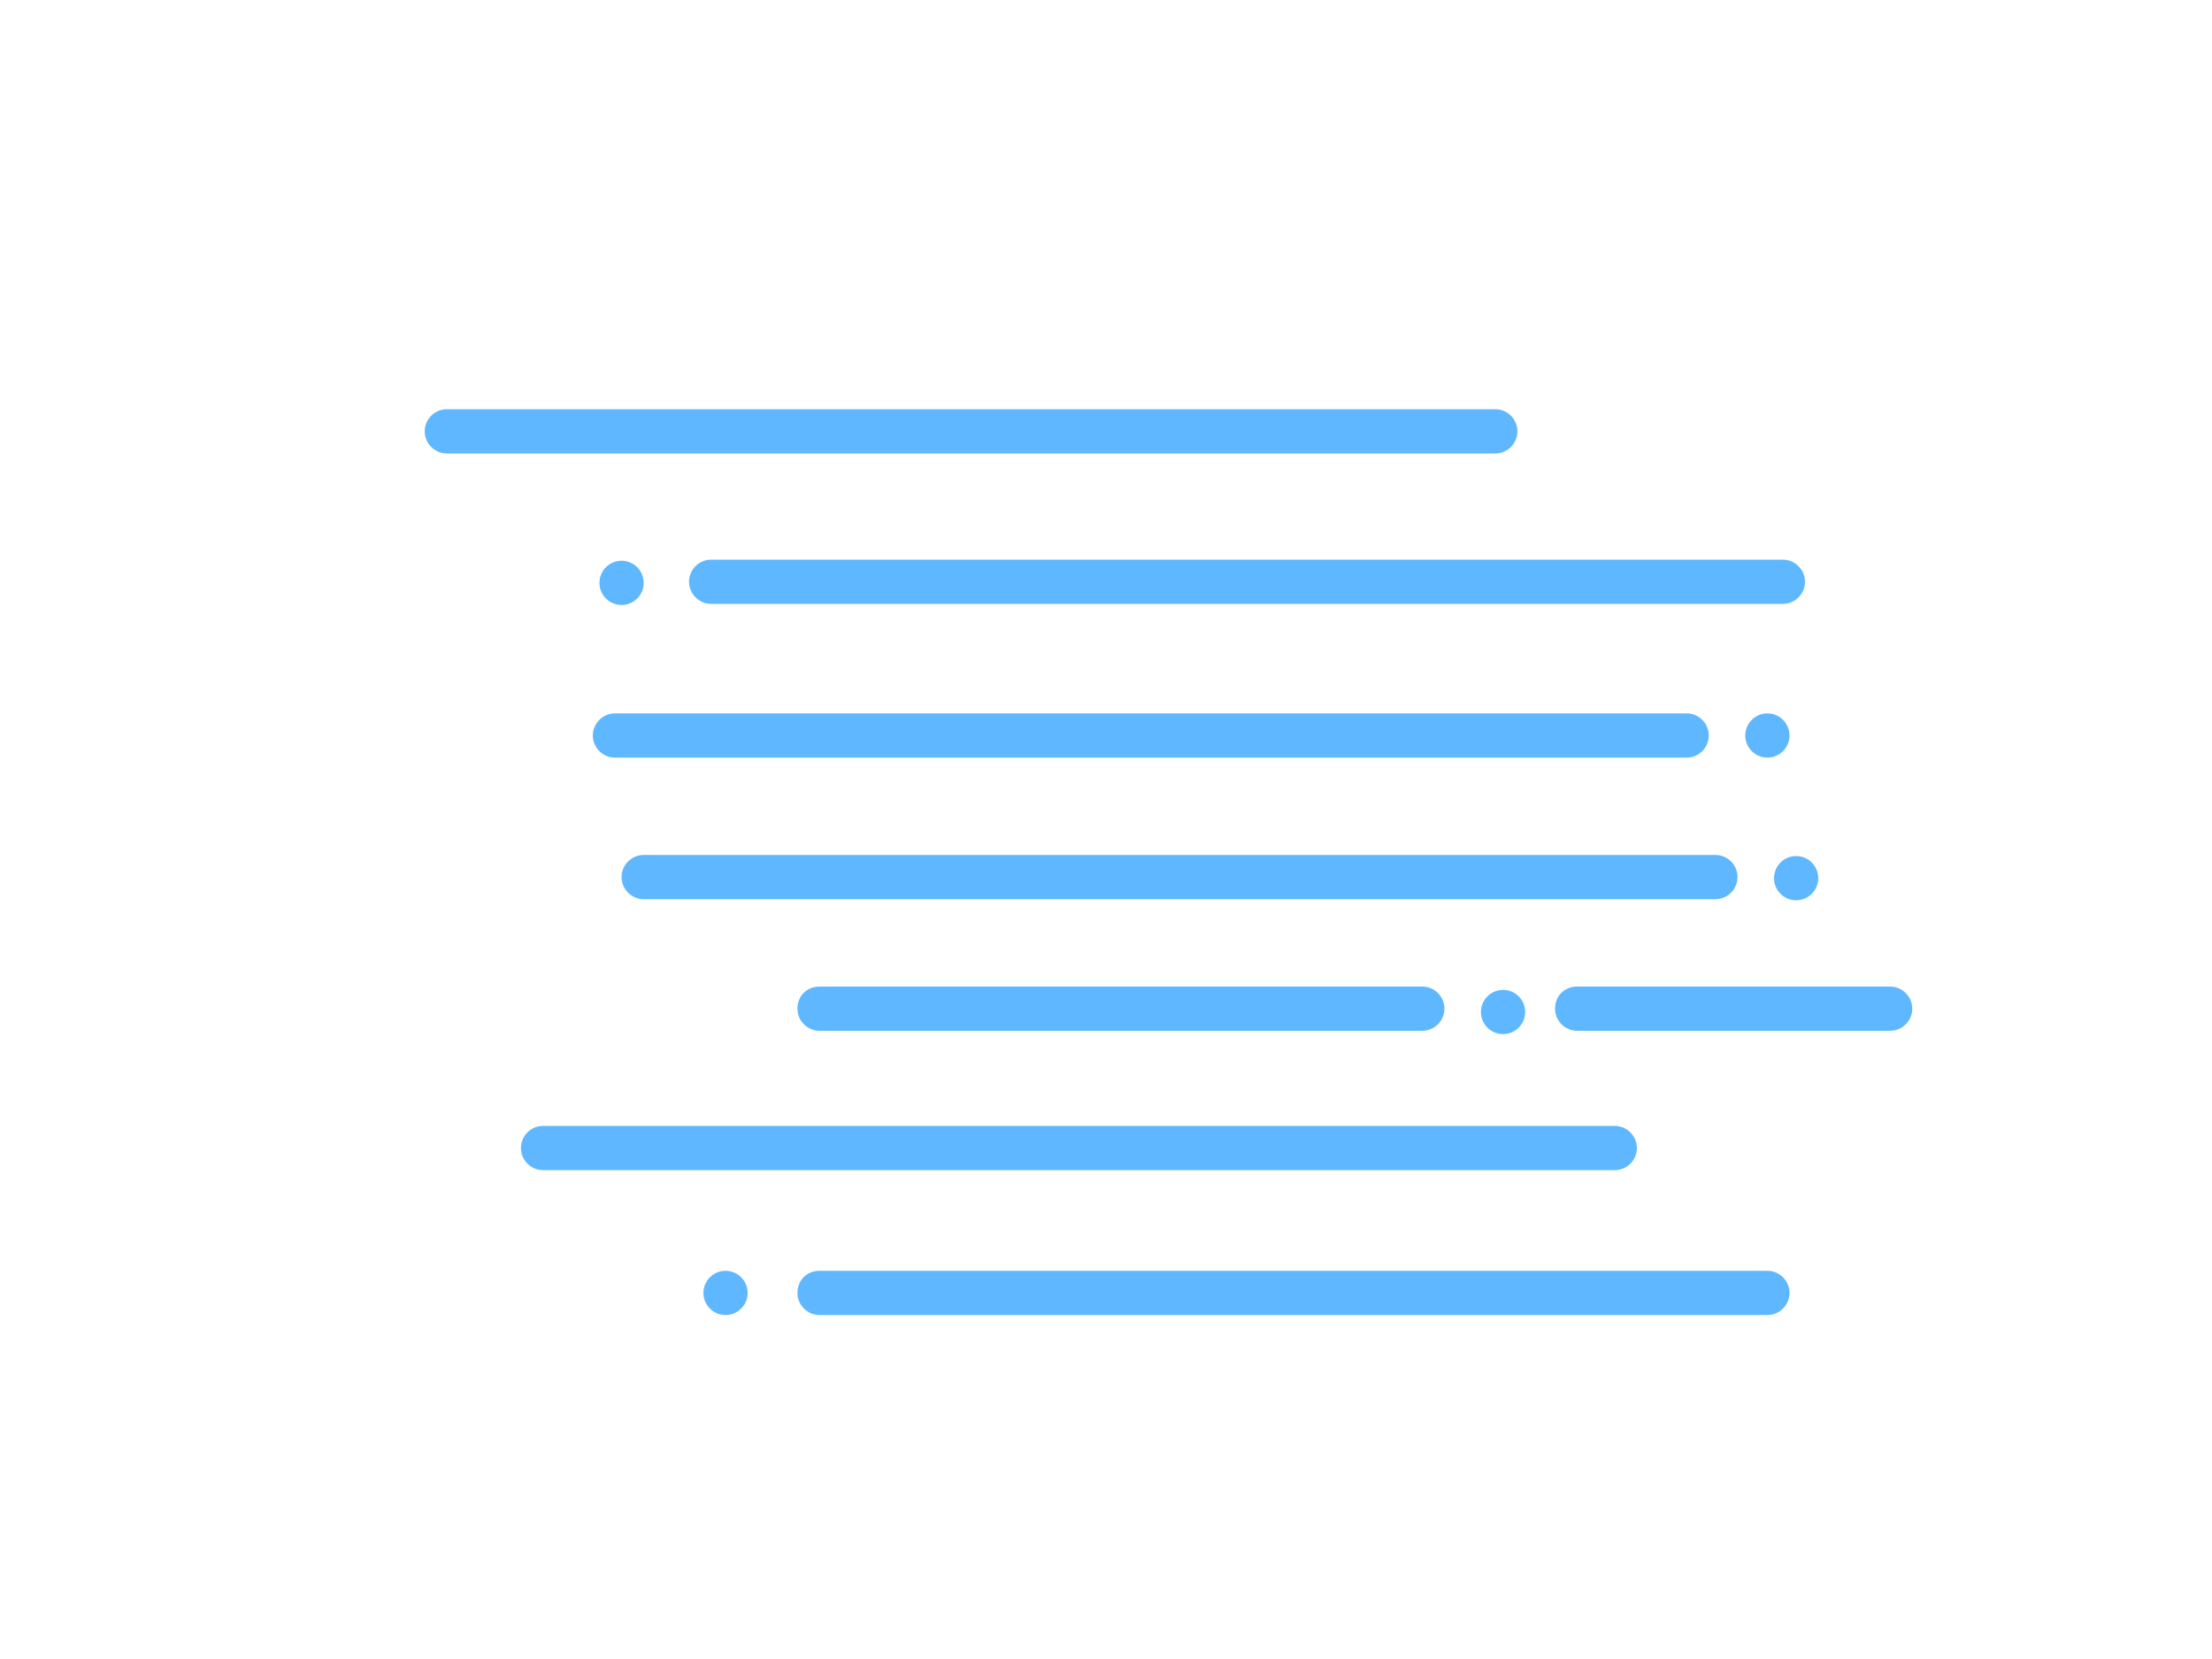 <?xml version="1.0" encoding="utf-8"?>
<!-- Generator: Adobe Illustrator 22.1.0, SVG Export Plug-In . SVG Version: 6.00 Build 0)  -->
<svg version="1.1" id="Layer_1" xmlns="http://www.w3.org/2000/svg" xmlns:xlink="http://www.w3.org/1999/xlink" x="0px" y="0px"
	 viewBox="0 0 200 150" style="enable-background:new 0 0 200 150;" xml:space="preserve">
<style type="text/css">
	.st0{fill:#5FB8FF;}
</style>
<title>fog</title>
<g id="Fog">
	<path class="st0" d="M74.1,114.9h85.7c1.1,0,2,0.9,2,2l0,0c0,1.1-0.9,2-2,2H74.1c-1.1,0-2-0.9-2-2l0,0
		C72.1,115.8,72.9,114.9,74.1,114.9z"/>
	<path class="st0" d="M40.4,37h94.8c1.1,0,2,0.9,2,2l0,0c0,1.1-0.9,2-2,2H40.4c-1.1,0-2-0.9-2-2l0,0C38.4,37.9,39.3,37,40.4,37z"/>
	<path class="st0" d="M64.3,50.6h96.9c1.1,0,2,0.9,2,2l0,0c0,1.1-0.9,2-2,2H64.3c-1.1,0-2-0.9-2-2l0,0
		C62.3,51.5,63.2,50.6,64.3,50.6z"/>
	<path class="st0" d="M55.6,64.5h96.9c1.1,0,2,0.9,2,2l0,0c0,1.1-0.9,2-2,2H55.6c-1.1,0-2-0.9-2-2l0,0
		C53.6,65.4,54.5,64.5,55.6,64.5z"/>
	<path class="st0" d="M58.2,77.3h96.9c1.1,0,2,0.9,2,2l0,0c0,1.1-0.9,2-2,2H58.2c-1.1,0-2-0.9-2-2l0,0
		C56.2,78.2,57.1,77.3,58.2,77.3z"/>
	<path class="st0" d="M74.1,89.2h54.5c1.1,0,2,0.9,2,2l0,0c0,1.1-0.9,2-2,2H74.1c-1.1,0-2-0.9-2-2l0,0
		C72.1,90.1,72.9,89.2,74.1,89.2z"/>
	<path class="st0" d="M142.6,89.2h28.3c1.1,0,2,0.9,2,2l0,0c0,1.1-0.9,2-2,2h-28.3c-1.1,0-2-0.9-2-2l0,0
		C140.6,90.1,141.4,89.2,142.6,89.2z"/>
	<path class="st0" d="M49.1,101.8H146c1.1,0,2,0.9,2,2l0,0c0,1.1-0.9,2-2,2H49.1c-1.1,0-2-0.9-2-2l0,0
		C47.1,102.7,48,101.8,49.1,101.8z"/>
	<circle class="st0" cx="56.2" cy="52.7" r="2"/>
	<circle class="st0" cx="159.8" cy="66.5" r="2"/>
	<circle class="st0" cx="162.4" cy="79.4" r="2"/>
	<circle class="st0" cx="135.9" cy="91.5" r="2"/>
	<circle class="st0" cx="65.6" cy="116.9" r="2"/>
</g>
</svg>
